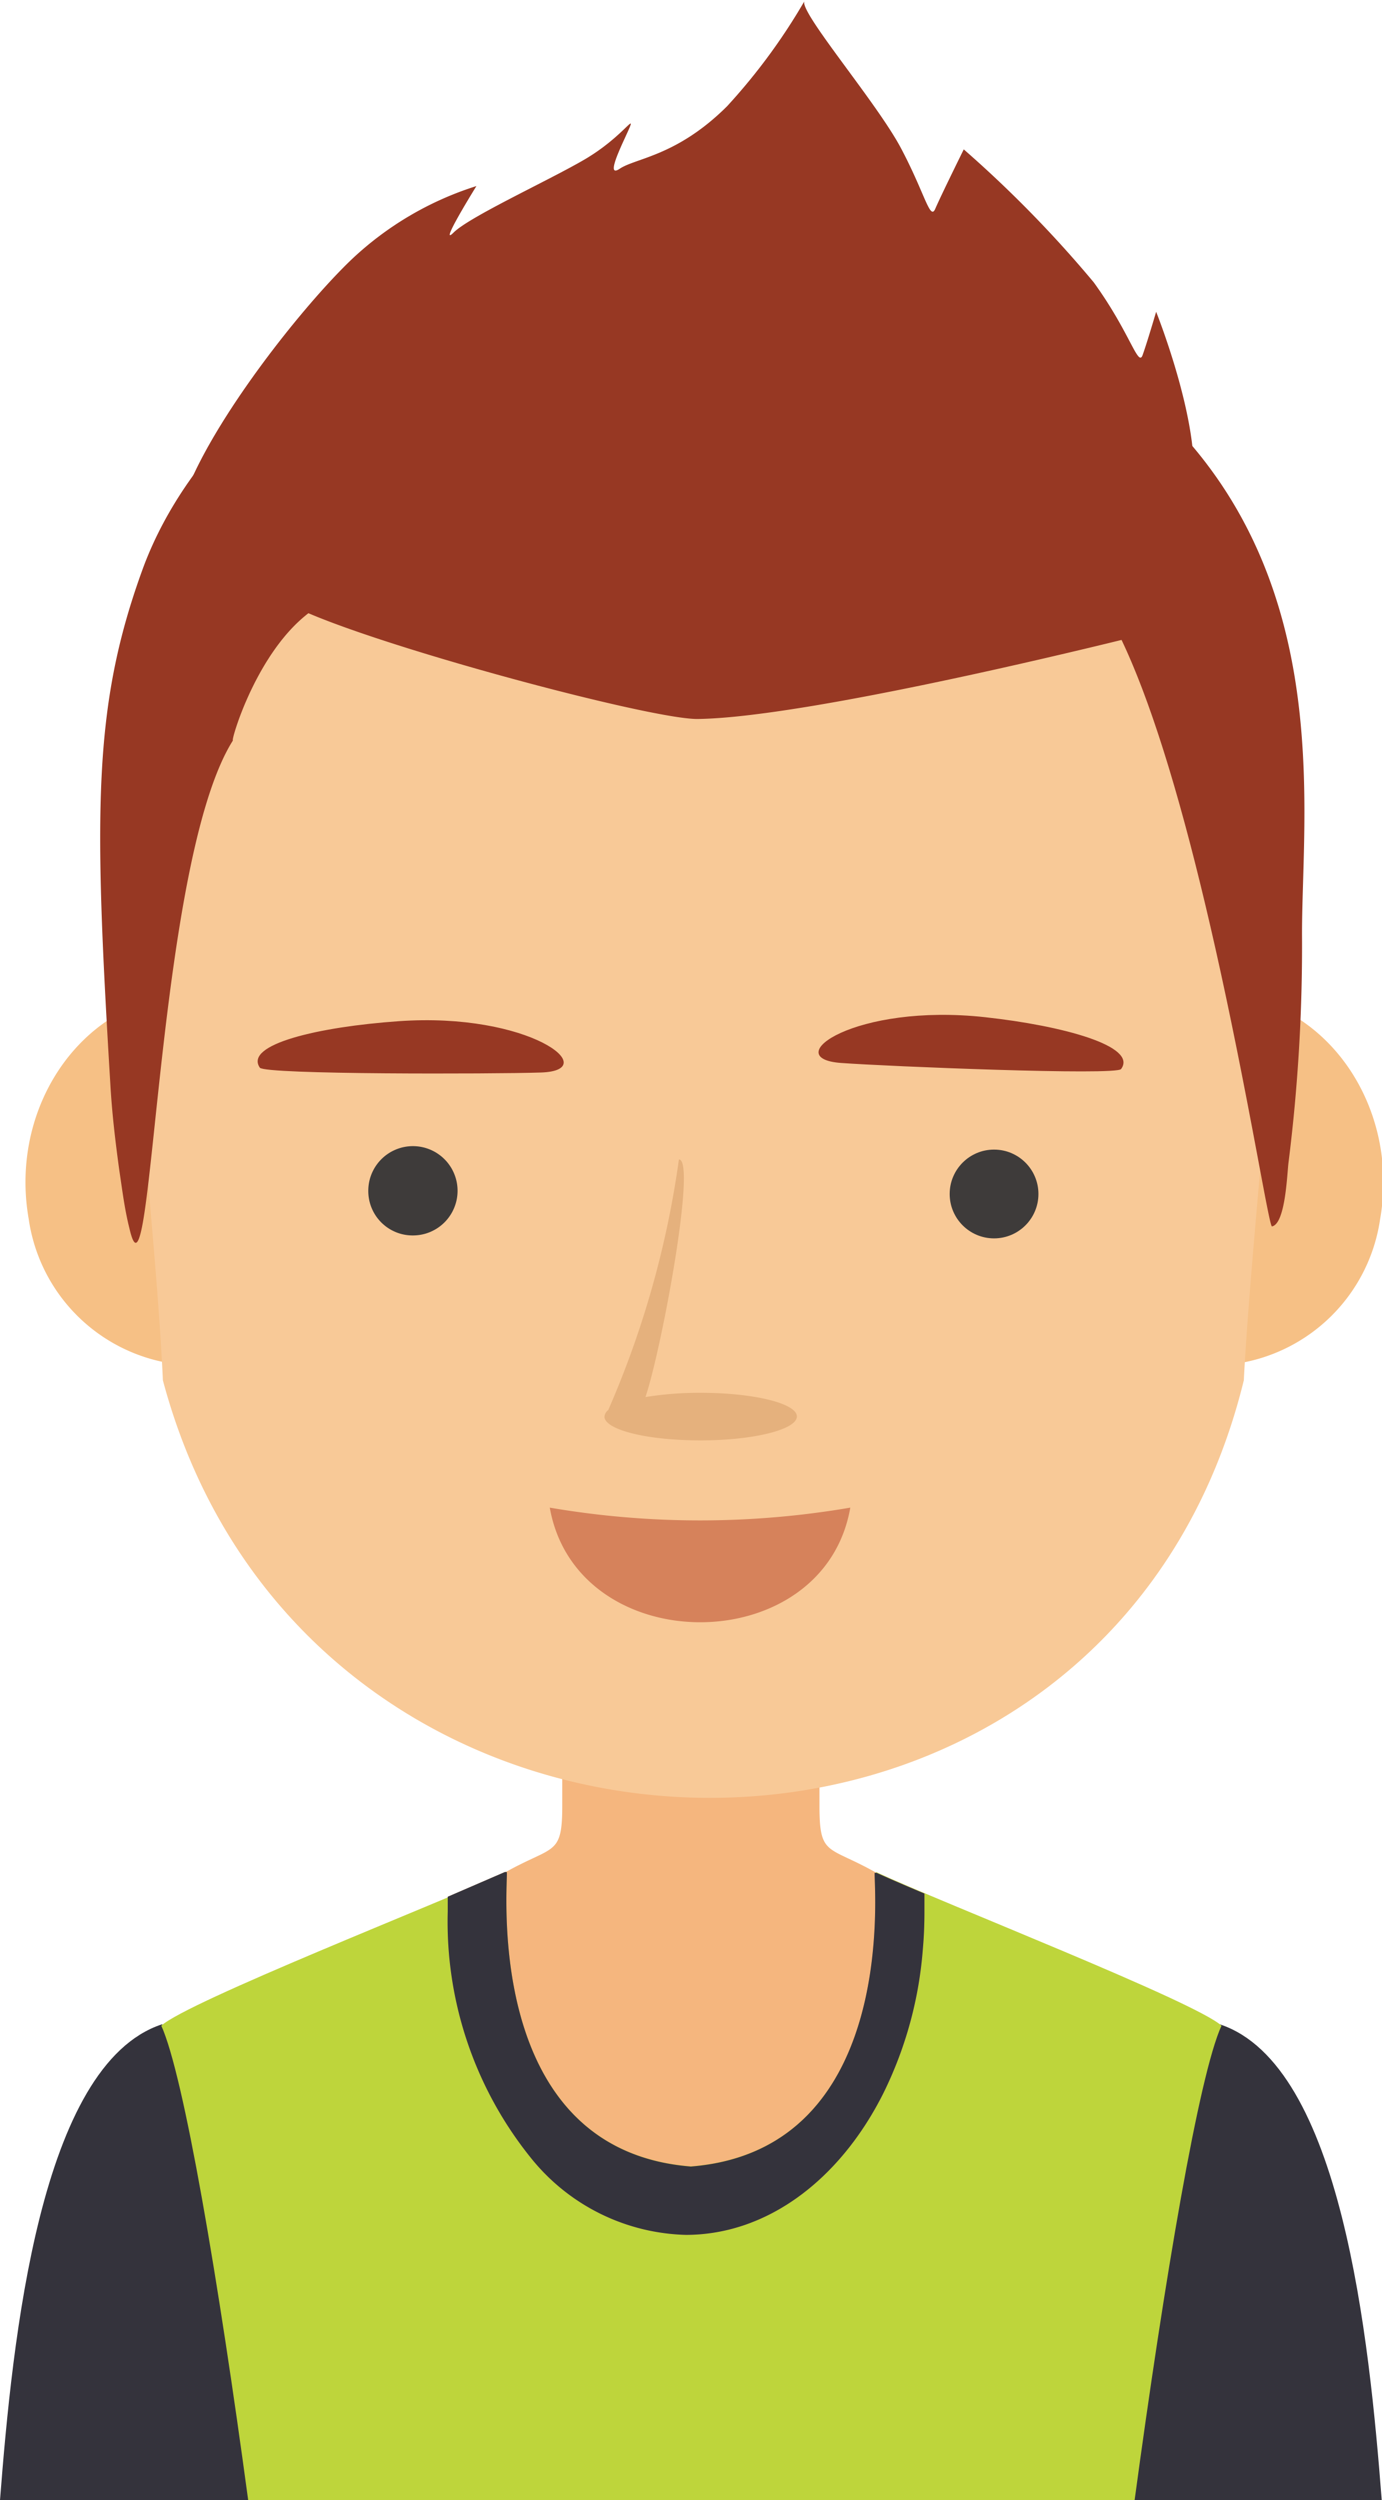 <svg xmlns="http://www.w3.org/2000/svg" viewBox="0 0 52.01 94.06"><defs><style>.cls-1,.cls-6{fill:#34333c;fill-rule:evenodd}.cls-6{fill:#973823}</style></defs><g id="Слой_2" data-name="Слой 2"><g id="OBJECTS"><path class="cls-1" d="M16.86 81.36c-.46-.34-10.77-5.2-10.77-5.2C1.5 77.68.47 88 0 94.06h11zm18.28 0c.46-.34 10.77-5.2 10.77-5.2C50.5 77.68 51.53 88 52 94.06H41z"/><path d="M26 64.86h-4.84v3.06c0 1.9-.31 1.5-2.09 2.49A15.17 15.17 0 0 1 16.84 72c2.15 6.92 4.39 13.43 8.6 19.68h2.49C32.14 85.41 33 78.9 35.16 72a15.17 15.17 0 0 1-2.23-1.57c-1.78-1-2.09-.59-2.09-2.49v-3.08z" fill="#f5b67e" fill-rule="evenodd"/><path d="M26 81.5c-8-.63-6.84-11-6.93-11.07-2.58 1.18-12 4.87-13 5.78.85 1.87 2.15 9.57 3.27 17.85H42.7c1.12-8.28 2.42-16 3.27-17.85-1-.91-10.46-4.6-13-5.78-.13.06 1.03 10.44-6.97 11.07z" fill="#bed53b" fill-rule="evenodd"/><path d="M39 43.31a6.62 6.62 0 0 0 5.22 7.92 6.43 6.43 0 0 0 7.72-5.37c.69-3.93-1.64-7.7-5.21-8.4s-7.09 1.91-7.73 5.85zm-25 0a6.62 6.62 0 0 1-5.2 7.92 6.43 6.43 0 0 1-7.72-5.37c-.69-3.93 1.64-7.7 5.21-8.4s7.04 1.91 7.71 5.85z" fill="#f6c085" fill-rule="evenodd"/><path d="M44.32 19.86a19.52 19.52 0 0 0-14.71-8.08h-.3v-.23l-2.85.11-2.85-.11v.23h-.3a19.52 19.52 0 0 0-14.69 8.08C5.13 24.6 4.67 30.58 4.94 36.3c.21 4.33 1 11.31 1.19 15.63 5.55 20.78 35.51 21.11 40.68 0 .22-4.32 1-11.3 1.19-15.63.27-5.72-.19-11.7-3.68-16.44z" fill="#f8c997" fill-rule="evenodd"/><path class="cls-6" d="M8.79 27.82c-.28.6 1.31-5.4 4.79-5.5 3.64-.11 26.28 1.27 27.44-.25 3.83 4.86 6.63 24.11 6.85 24.07.51-.1.57-2 .62-2.39a65.29 65.29 0 0 0 .51-8.61c0-5.28 1.53-15.44-8-21.77-5.87-3.9-18-4.29-24.77-2.08-4.7 1.54-9.22 5.54-10.89 10.2-1.85 5.12-1.8 9.12-1.19 19.25.06 1.1.19 2.2.34 3.29.11.73.2 1.47.38 2.18.88 3.86.97-13.82 3.92-18.39z"/><path d="M15.54 46.48a1.68 1.68 0 1 0-1.68-1.67 1.67 1.67 0 0 0 1.68 1.67z" fill="#3e3b3a" fill-rule="evenodd"/><circle cx="37.41" cy="44.92" r="1.67" fill="#3e3b3a"/><path class="cls-6" d="M9.78 40.17c-.61-.88 2.22-1.54 5.22-1.75 4.92-.35 7.73 1.85 5.36 1.93-1.81.06-10.36.08-10.58-.18zm32.41.05c.64-.86-2.19-1.63-5.11-1.95-4.9-.54-7.8 1.54-5.44 1.72 1.77.13 10.36.48 10.55.23z"/><path d="M32 56.72c-1 5.75-10.29 5.75-11.31 0a33.5 33.5 0 0 0 11.31 0z" fill="#d6825b" fill-rule="evenodd"/><path d="M22.75 53.34v-.05a.34.34 0 0 1 .14-.24 35.81 35.81 0 0 0 2.66-9.43c.68 0-.67 7.23-1.26 8.94a12.75 12.75 0 0 1 2.08-.16c2 0 3.62.4 3.62.89s-1.62.9-3.62.9-3.51-.38-3.62-.85z" fill="#e5b17d" fill-rule="evenodd"/><path class="cls-6" d="M8.58 24.82c-.38-2.27-2.27-2.4-1.92-5.06s4.34-7.84 6.51-9.94A12.17 12.17 0 0 1 17.93 7s-1.46 2.35-.86 1.75S20.67 6.78 22 6s1.88-1.67 1.71-1.24-1 2-.39 1.59 2.15-.47 4.04-2.35A22.58 22.58 0 0 0 30.27.05C30.1.48 33 3.86 33.91 5.58S35 8.32 35.2 7.85s1.07-2.23 1.07-2.23a44.53 44.53 0 0 1 4.89 5c1.37 1.89 1.67 3.21 1.84 2.74s.51-1.63.51-1.63 1.84 4.59 1.33 6.9a44.82 44.82 0 0 1-1.6 5.19s-12.54 3.18-17 3.23c-2.11 0-15.64-3.71-15.9-4.76z"/><path d="M26 81.51c-8-.64-6.84-11-6.93-11.08H19l-2.15.93v.56A14.16 14.16 0 0 0 20 81.21a7.73 7.73 0 0 0 5.81 2.87c3.1 0 5.83-2.12 7.44-5.34a14.77 14.77 0 0 0 1.48-5.41q.06-.67.06-1.38v-.71c-.74-.31-1.36-.58-1.8-.78h-.07c-.08.03 1.08 10.41-6.92 11.05z" fill="#d99e67" fill-rule="evenodd"/><path class="cls-1" d="M26 81.51c-8-.64-6.84-11-6.93-11.08H19l-2.15.93v.56A14.16 14.16 0 0 0 20 81.21a7.73 7.73 0 0 0 5.81 2.87c3.1 0 5.83-2.12 7.44-5.34a14.77 14.77 0 0 0 1.48-5.41q.06-.67.06-1.38v-.71c-.74-.31-1.36-.58-1.8-.78h-.07c-.08.03 1.08 10.41-6.92 11.05z"/></g></g></svg>